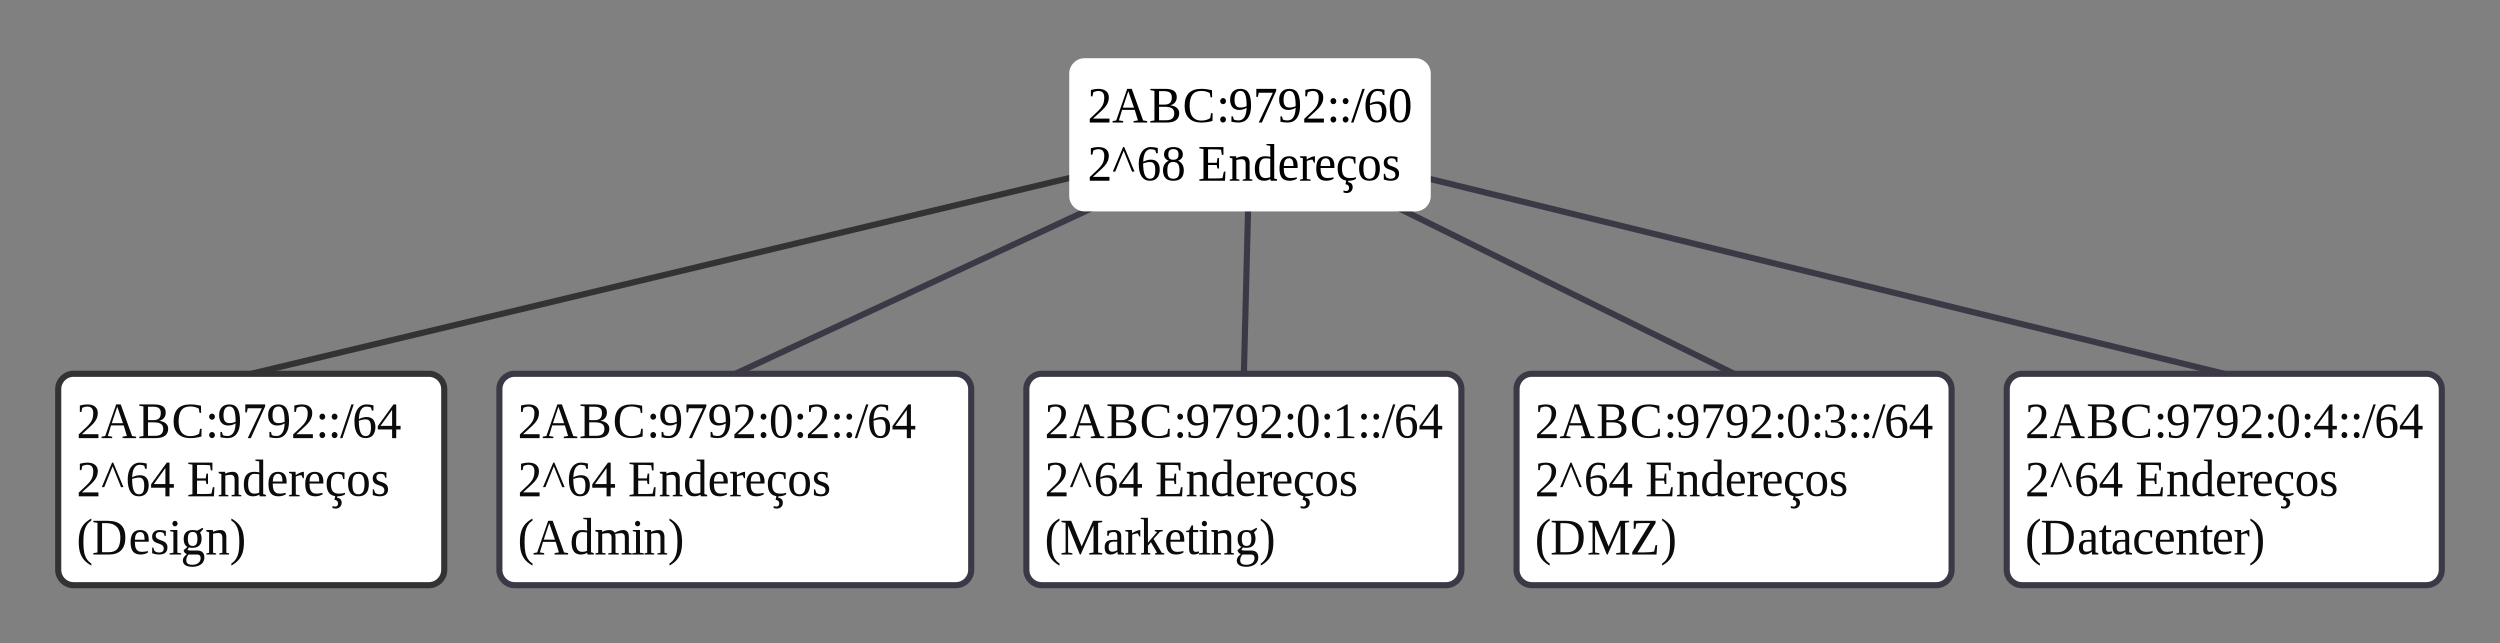 <?xml version="1.0" encoding="UTF-8"?>
<svg xmlns="http://www.w3.org/2000/svg" xmlns:xlink="http://www.w3.org/1999/xlink" width="816" height="210" viewBox="0 0 816 210">
<rect x="0" y="0" width="816" height="210" fill="#808080" stroke="none"/>
<defs>
<g>
<g id="glyph-0-0">
</g>
<g id="glyph-0-1">
<path d="M 7.125 0 L 0.703 0 L 0.703 -1.219 L 2.156 -2.578 C 3.094 -3.43 3.781 -4.117 4.219 -4.641 C 4.656 -5.16 4.969 -5.695 5.156 -6.25 C 5.344 -6.801 5.438 -7.438 5.438 -8.156 C 5.438 -8.852 5.281 -9.383 4.969 -9.75 C 4.664 -10.113 4.164 -10.297 3.469 -10.297 C 3.195 -10.297 2.914 -10.254 2.625 -10.172 C 2.332 -10.098 2.07 -10 1.844 -9.875 L 1.578 -8.547 L 1.062 -8.547 L 1.062 -10.641 C 2.008 -10.879 2.812 -11 3.469 -11 C 4.613 -11 5.473 -10.75 6.047 -10.25 C 6.629 -9.758 6.922 -9.062 6.922 -8.156 C 6.922 -7.562 6.805 -6.992 6.578 -6.453 C 6.348 -5.91 6 -5.375 5.531 -4.844 C 5.062 -4.32 4.285 -3.582 3.203 -2.625 C 2.742 -2.219 2.254 -1.77 1.734 -1.281 L 7.125 -1.281 Z M 7.125 0 "/>
</g>
<g id="glyph-0-2">
<path d="M 3.609 -0.469 L 3.609 0 L 0.156 0 L 0.156 -0.469 L 1.344 -0.688 L 4.922 -11 L 6.406 -11 L 10.109 -0.688 L 11.438 -0.469 L 11.438 0 L 7.016 0 L 7.016 -0.469 L 8.422 -0.703 L 7.375 -4.141 L 3.25 -4.141 L 2.203 -0.703 Z M 5.281 -10.25 L 3.484 -4.859 L 7.141 -4.859 Z M 5.281 -10.25 "/>
</g>
<g id="glyph-0-3">
<path d="M 7.484 -8.203 C 7.484 -8.922 7.281 -9.441 6.875 -9.766 C 6.477 -10.086 5.832 -10.25 4.938 -10.25 L 3.312 -10.25 L 3.312 -5.859 L 5.031 -5.859 C 5.875 -5.859 6.492 -6.039 6.891 -6.406 C 7.285 -6.781 7.484 -7.379 7.484 -8.203 Z M 8.281 -3.031 C 8.281 -3.758 8.035 -4.289 7.547 -4.625 C 7.055 -4.969 6.27 -5.141 5.188 -5.141 L 3.312 -5.141 L 3.312 -0.75 C 4.031 -0.75 4.797 -0.75 5.609 -0.75 C 6.504 -0.75 7.172 -0.93 7.609 -1.297 C 8.055 -1.672 8.281 -2.25 8.281 -3.031 Z M 0.469 0 L 0.469 -0.469 L 1.812 -0.688 L 1.812 -10.344 L 0.469 -10.562 L 0.469 -11 L 5.25 -11 C 6.582 -11 7.555 -10.781 8.172 -10.344 C 8.785 -9.914 9.094 -9.234 9.094 -8.297 C 9.094 -7.617 8.898 -7.039 8.516 -6.562 C 8.141 -6.094 7.613 -5.781 6.938 -5.625 C 7.875 -5.531 8.598 -5.258 9.109 -4.812 C 9.629 -4.363 9.891 -3.785 9.891 -3.078 C 9.891 -2.055 9.539 -1.285 8.844 -0.766 C 8.156 -0.254 7.145 0 5.812 0 Z M 0.469 0 "/>
</g>
<g id="glyph-0-4">
<path d="M 6.047 0 C 4.348 0 3.023 -0.473 2.078 -1.422 C 1.129 -2.367 0.656 -3.691 0.656 -5.391 C 0.656 -7.242 1.109 -8.641 2.016 -9.578 C 2.93 -10.523 4.285 -11 6.078 -11 C 7.172 -11 8.344 -10.859 9.594 -10.578 L 9.641 -8.234 L 9.125 -8.234 L 8.891 -9.625 C 8.523 -9.844 8.098 -10.016 7.609 -10.141 C 7.129 -10.266 6.641 -10.328 6.141 -10.328 C 4.805 -10.328 3.832 -9.926 3.219 -9.125 C 2.602 -8.32 2.297 -7.082 2.297 -5.406 C 2.297 -3.852 2.613 -2.672 3.25 -1.859 C 3.895 -1.047 4.832 -0.641 6.062 -0.641 C 6.656 -0.641 7.211 -0.711 7.734 -0.859 C 8.266 -1.004 8.688 -1.203 9 -1.453 L 9.281 -3.047 L 9.797 -3.047 L 9.75 -0.531 C 8.602 -0.176 7.367 0 6.047 0 Z M 6.047 0 "/>
</g>
<g id="glyph-0-5">
<path d="M 3.156 -1 C 3.156 -0.727 3.062 -0.492 2.875 -0.297 C 2.695 -0.098 2.477 0 2.219 0 C 1.945 0 1.719 -0.098 1.531 -0.297 C 1.352 -0.492 1.266 -0.727 1.266 -1 C 1.266 -1.281 1.352 -1.516 1.531 -1.703 C 1.719 -1.898 1.945 -2 2.219 -2 C 2.477 -2 2.695 -1.898 2.875 -1.703 C 3.062 -1.516 3.156 -1.281 3.156 -1 Z M 3.156 -7 C 3.156 -6.719 3.062 -6.477 2.875 -6.281 C 2.695 -6.094 2.477 -6 2.219 -6 C 1.945 -6 1.719 -6.094 1.531 -6.281 C 1.352 -6.477 1.266 -6.719 1.266 -7 C 1.266 -7.27 1.352 -7.504 1.531 -7.703 C 1.719 -7.898 1.945 -8 2.219 -8 C 2.477 -8 2.695 -7.898 2.875 -7.703 C 3.062 -7.504 3.156 -7.27 3.156 -7 Z M 3.156 -7 "/>
</g>
<g id="glyph-0-6">
<path d="M 0.516 -7.453 C 0.516 -8.578 0.805 -9.445 1.391 -10.062 C 1.984 -10.688 2.816 -11 3.891 -11 C 5.086 -11 5.961 -10.555 6.516 -9.672 C 7.066 -8.797 7.344 -7.422 7.344 -5.547 C 7.344 -3.754 6.984 -2.379 6.266 -1.422 C 5.555 -0.473 4.555 0 3.266 0 C 2.422 0 1.645 -0.094 0.938 -0.281 L 0.938 -2.016 L 1.438 -2.016 L 1.719 -0.969 C 1.883 -0.895 2.109 -0.828 2.391 -0.766 C 2.672 -0.711 2.953 -0.688 3.234 -0.688 C 4.066 -0.688 4.707 -1.031 5.156 -1.719 C 5.602 -2.414 5.852 -3.441 5.906 -4.797 C 5.113 -4.336 4.305 -4.109 3.484 -4.109 C 2.566 -4.109 1.844 -4.398 1.312 -4.984 C 0.781 -5.578 0.516 -6.398 0.516 -7.453 Z M 3.906 -10.328 C 2.602 -10.328 1.953 -9.352 1.953 -7.406 C 1.953 -6.551 2.109 -5.914 2.422 -5.5 C 2.734 -5.094 3.219 -4.891 3.875 -4.891 C 4.551 -4.891 5.227 -5.039 5.906 -5.344 C 5.906 -7.062 5.75 -8.32 5.438 -9.125 C 5.125 -9.926 4.613 -10.328 3.906 -10.328 Z M 3.906 -10.328 "/>
</g>
<g id="glyph-0-7">
<path d="M 1.578 -8.391 L 1.062 -8.391 L 1.062 -11 L 7.547 -11 L 7.547 -10.359 L 2.875 0 L 1.859 0 L 6.453 -9.734 L 1.844 -9.734 Z M 1.578 -8.391 "/>
</g>
<g id="glyph-0-8">
<path d="M 0.781 0 L 0 0 L 3.688 -11 L 4.453 -11 Z M 0.781 0 "/>
</g>
<g id="glyph-0-9">
<path d="M 7.531 -3.641 C 7.531 -2.484 7.254 -1.586 6.703 -0.953 C 6.148 -0.316 5.359 0 4.328 0 C 3.148 0 2.25 -0.469 1.625 -1.406 C 1 -2.344 0.688 -3.691 0.688 -5.453 C 0.688 -6.598 0.848 -7.586 1.172 -8.422 C 1.504 -9.266 1.969 -9.906 2.562 -10.344 C 3.156 -10.781 3.836 -11 4.609 -11 C 5.367 -11 6.129 -10.898 6.891 -10.703 L 6.891 -8.984 L 6.375 -8.984 L 6.094 -9.969 C 5.926 -10.062 5.695 -10.141 5.406 -10.203 C 5.113 -10.266 4.848 -10.297 4.609 -10.297 C 3.848 -10.297 3.254 -9.945 2.828 -9.25 C 2.41 -8.551 2.18 -7.531 2.141 -6.188 C 2.984 -6.656 3.832 -6.891 4.688 -6.891 C 5.613 -6.891 6.316 -6.609 6.797 -6.047 C 7.285 -5.492 7.531 -4.691 7.531 -3.641 Z M 4.297 -0.656 C 4.922 -0.656 5.375 -0.875 5.656 -1.312 C 5.938 -1.75 6.078 -2.477 6.078 -3.5 C 6.078 -4.414 5.941 -5.078 5.672 -5.484 C 5.41 -5.898 4.988 -6.109 4.406 -6.109 C 3.688 -6.109 2.926 -5.969 2.125 -5.688 C 2.125 -3.977 2.301 -2.711 2.656 -1.891 C 3.02 -1.066 3.566 -0.656 4.297 -0.656 Z M 4.297 -0.656 "/>
</g>
<g id="glyph-0-10">
<path d="M 6.328 -2.812 L 6.328 0 L 4.984 0 L 4.984 -2.812 L 0.312 -2.812 L 0.312 -3.922 L 5.438 -11 L 6.328 -11 L 6.328 -4 L 7.75 -4 L 7.75 -2.812 Z M 4.984 -9.188 L 4.953 -9.188 L 1.203 -4 L 4.984 -4 Z M 4.984 -9.188 "/>
</g>
<g id="glyph-0-11">
</g>
<g id="glyph-0-12">
<path d="M 3.578 -11 L 3.953 -11 L 7.297 -3 L 6.5 -3 L 3.766 -9.797 L 1.031 -3 L 0.234 -3 Z M 3.578 -11 "/>
</g>
<g id="glyph-0-13">
<path d="M 0.469 -0.438 L 1.812 -0.672 L 1.812 -10.344 L 0.469 -10.562 L 0.469 -11 L 8.328 -11 L 8.328 -8.453 L 7.812 -8.453 L 7.562 -10.141 C 6.977 -10.211 6.133 -10.25 5.031 -10.25 L 3.312 -10.25 L 3.312 -5.859 L 6.141 -5.859 L 6.391 -7.406 L 6.891 -7.406 L 6.891 -4 L 6.391 -4 L 6.141 -5.141 L 3.312 -5.141 L 3.312 -0.75 L 5.375 -0.75 C 6.719 -0.75 7.598 -0.789 8.016 -0.875 L 8.469 -2.984 L 8.984 -2.984 L 8.828 0 L 0.469 0 Z M 0.469 -0.438 "/>
</g>
<g id="glyph-0-14">
<path d="M 2.531 -7.375 C 2.938 -7.613 3.363 -7.773 3.812 -7.859 C 4.27 -7.953 4.648 -8 4.953 -8 C 5.586 -8 6.066 -7.801 6.391 -7.406 C 6.711 -7.02 6.875 -6.457 6.875 -5.719 L 6.875 -0.578 L 7.766 -0.375 L 7.766 0 L 4.594 0 L 4.594 -0.375 L 5.578 -0.578 L 5.578 -5.562 C 5.578 -6.02 5.469 -6.379 5.25 -6.641 C 5.039 -6.898 4.719 -7.031 4.281 -7.031 C 3.812 -7.031 3.234 -6.953 2.547 -6.797 L 2.547 -0.578 L 3.547 -0.375 L 3.547 0 L 0.375 0 L 0.375 -0.375 L 1.25 -0.578 L 1.25 -7.266 L 0.375 -7.531 L 0.375 -8 L 2.469 -8 Z M 2.531 -7.375 "/>
</g>
<g id="glyph-0-15">
<path d="M 5.656 -0.578 C 5.062 -0.191 4.375 0 3.594 0 C 1.582 0 0.578 -1.301 0.578 -3.906 C 0.578 -5.25 0.859 -6.266 1.422 -6.953 C 1.992 -7.648 2.832 -8 3.938 -8 C 4.5 -8 5.07 -7.938 5.656 -7.812 C 5.625 -8.008 5.609 -8.488 5.609 -9.25 L 5.609 -11.391 L 4.375 -11.609 L 4.375 -12 L 6.906 -12 L 6.906 -0.734 L 7.812 -0.469 L 7.812 0 L 5.75 0 Z M 1.984 -3.906 C 1.984 -2.895 2.148 -2.133 2.484 -1.625 C 2.816 -1.125 3.328 -0.875 4.016 -0.875 C 4.609 -0.875 5.141 -0.977 5.609 -1.188 L 5.609 -7.188 C 5.141 -7.281 4.609 -7.328 4.016 -7.328 C 2.66 -7.328 1.984 -6.188 1.984 -3.906 Z M 1.984 -3.906 "/>
</g>
<g id="glyph-0-16">
<path d="M 2.031 -4.172 L 2.031 -4.016 C 2.031 -3.234 2.109 -2.625 2.266 -2.188 C 2.43 -1.758 2.676 -1.43 3 -1.203 C 3.332 -0.984 3.77 -0.875 4.312 -0.875 C 4.594 -0.875 4.926 -0.898 5.312 -0.953 C 5.695 -1.004 6.016 -1.062 6.266 -1.125 L 6.266 -0.641 C 6.016 -0.473 5.672 -0.32 5.234 -0.188 C 4.805 -0.062 4.367 0 3.922 0 C 2.785 0 1.953 -0.316 1.422 -0.953 C 0.891 -1.598 0.625 -2.629 0.625 -4.047 C 0.625 -5.367 0.891 -6.359 1.422 -7.016 C 1.961 -7.672 2.734 -8 3.734 -8 C 5.609 -8 6.547 -6.938 6.547 -4.812 L 6.547 -4.172 Z M 3.734 -7.344 C 3.191 -7.344 2.773 -7.129 2.484 -6.703 C 2.191 -6.285 2.047 -5.66 2.047 -4.828 L 5.188 -4.828 C 5.188 -5.734 5.066 -6.379 4.828 -6.766 C 4.586 -7.148 4.223 -7.344 3.734 -7.344 Z M 3.734 -7.344 "/>
</g>
<g id="glyph-0-17">
<path d="M 5.188 -8 L 5.188 -5.906 L 4.859 -5.906 L 4.406 -6.906 C 4.145 -6.906 3.832 -6.863 3.469 -6.781 C 3.113 -6.695 2.805 -6.586 2.547 -6.453 L 2.547 -0.578 L 3.812 -0.375 L 3.812 0 L 0.328 0 L 0.328 -0.375 L 1.25 -0.578 L 1.25 -7.359 L 0.328 -7.594 L 0.328 -8 L 2.469 -8 L 2.531 -6.922 C 2.844 -7.18 3.266 -7.426 3.797 -7.656 C 4.336 -7.883 4.766 -8 5.078 -8 Z M 5.188 -8 "/>
</g>
<g id="glyph-0-18">
<path d="M 6.609 -0.656 C 6.359 -0.457 6.008 -0.297 5.562 -0.172 C 5.113 -0.055 4.656 0 4.188 0 C 1.801 0 0.609 -1.348 0.609 -4.047 C 0.609 -5.316 0.91 -6.289 1.516 -6.969 C 2.129 -7.656 3 -8 4.125 -8 C 4.832 -8 5.602 -7.914 6.438 -7.75 L 6.438 -5.625 L 6 -5.625 L 5.672 -6.969 C 5.234 -7.219 4.711 -7.344 4.109 -7.344 C 2.711 -7.344 2.016 -6.242 2.016 -4.047 C 2.016 -2.898 2.227 -2.082 2.656 -1.594 C 3.082 -1.113 3.738 -0.875 4.625 -0.875 C 5.383 -0.875 6.047 -0.961 6.609 -1.141 Z M 5.516 2.062 C 5.516 2.656 5.332 3.125 4.969 3.469 C 4.613 3.82 4.156 4 3.594 4 C 3.195 4 2.836 3.938 2.516 3.812 L 2.516 3.188 C 2.629 3.227 2.785 3.266 2.984 3.297 C 3.18 3.328 3.336 3.344 3.453 3.344 C 3.766 3.344 3.988 3.238 4.125 3.031 C 4.27 2.832 4.344 2.594 4.344 2.312 C 4.344 1.977 4.238 1.707 4.031 1.5 C 3.82 1.301 3.531 1.18 3.156 1.141 L 3.469 -0.328 L 4.141 -0.328 L 4 0.438 C 4.477 0.5 4.848 0.664 5.109 0.938 C 5.379 1.219 5.516 1.594 5.516 2.062 Z M 5.516 2.062 "/>
</g>
<g id="glyph-0-19">
<path d="M 7.391 -4.031 C 7.391 -1.344 6.242 0 3.953 0 C 2.848 0 2.016 -0.344 1.453 -1.031 C 0.891 -1.719 0.609 -2.719 0.609 -4.031 C 0.609 -5.32 0.891 -6.305 1.453 -6.984 C 2.016 -7.66 2.867 -8 4.016 -8 C 5.129 -8 5.969 -7.664 6.531 -7 C 7.102 -6.332 7.391 -5.344 7.391 -4.031 Z M 5.984 -4.031 C 5.984 -5.188 5.816 -6.023 5.484 -6.547 C 5.16 -7.078 4.648 -7.344 3.953 -7.344 C 3.273 -7.344 2.781 -7.086 2.469 -6.578 C 2.164 -6.078 2.016 -5.227 2.016 -4.031 C 2.016 -2.801 2.172 -1.93 2.484 -1.422 C 2.797 -0.91 3.285 -0.656 3.953 -0.656 C 4.641 -0.656 5.148 -0.922 5.484 -1.453 C 5.816 -1.984 5.984 -2.844 5.984 -4.031 Z M 5.984 -4.031 "/>
</g>
<g id="glyph-0-20">
<path d="M 5.656 -2.312 C 5.656 -1.551 5.422 -0.973 4.953 -0.578 C 4.492 -0.191 3.816 0 2.922 0 C 2.555 0 2.148 -0.039 1.703 -0.125 C 1.266 -0.207 0.922 -0.297 0.672 -0.391 L 0.672 -2.281 L 1.031 -2.281 L 1.406 -1.203 C 1.801 -0.836 2.312 -0.656 2.938 -0.656 C 3.945 -0.656 4.453 -1.102 4.453 -2 C 4.453 -2.664 4.051 -3.133 3.25 -3.406 L 2.562 -3.656 C 2.031 -3.832 1.645 -4.008 1.406 -4.188 C 1.164 -4.375 0.977 -4.602 0.844 -4.875 C 0.719 -5.145 0.656 -5.469 0.656 -5.844 C 0.656 -6.52 0.875 -7.047 1.312 -7.422 C 1.758 -7.805 2.359 -8 3.109 -8 C 3.641 -8 4.312 -7.914 5.125 -7.75 L 5.125 -6.078 L 4.75 -6.078 L 4.422 -6.969 C 4.148 -7.219 3.719 -7.344 3.125 -7.344 C 2.695 -7.344 2.375 -7.234 2.156 -7.016 C 1.938 -6.805 1.828 -6.52 1.828 -6.156 C 1.828 -5.832 1.926 -5.566 2.125 -5.359 C 2.32 -5.148 2.625 -4.973 3.031 -4.828 C 3.801 -4.566 4.301 -4.367 4.531 -4.234 C 4.77 -4.109 4.969 -3.957 5.125 -3.781 C 5.289 -3.602 5.422 -3.395 5.516 -3.156 C 5.609 -2.926 5.656 -2.645 5.656 -2.312 Z M 5.656 -2.312 "/>
</g>
<g id="glyph-0-21">
<path d="M 2.219 -4.094 C 2.219 -2.656 2.305 -1.508 2.484 -0.656 C 2.672 0.195 2.957 0.914 3.344 1.5 C 3.738 2.082 4.227 2.555 4.812 2.922 L 4.812 3.609 C 3.781 3.023 2.973 2.391 2.391 1.703 C 1.816 1.016 1.391 0.207 1.109 -0.719 C 0.836 -1.645 0.703 -2.77 0.703 -4.094 C 0.703 -5.406 0.836 -6.523 1.109 -7.453 C 1.379 -8.379 1.801 -9.18 2.375 -9.859 C 2.957 -10.547 3.77 -11.18 4.812 -11.766 L 4.812 -11.078 C 4.176 -10.691 3.672 -10.191 3.297 -9.578 C 2.922 -8.973 2.645 -8.27 2.469 -7.469 C 2.301 -6.664 2.219 -5.539 2.219 -4.094 Z M 2.219 -4.094 "/>
</g>
<g id="glyph-0-22">
<path d="M 9.281 -5.594 C 9.281 -7.113 8.883 -8.27 8.094 -9.062 C 7.312 -9.852 6.188 -10.25 4.719 -10.25 L 3.312 -10.25 L 3.312 -0.766 C 3.938 -0.766 4.68 -0.766 5.547 -0.766 C 6.828 -0.766 7.77 -1.156 8.375 -1.938 C 8.977 -2.727 9.281 -3.945 9.281 -5.594 Z M 5.219 -11 C 7.156 -11 8.586 -10.547 9.516 -9.641 C 10.453 -8.734 10.922 -7.375 10.922 -5.562 C 10.922 -3.738 10.469 -2.352 9.562 -1.406 C 8.664 -0.469 7.328 0 5.547 0 L 0.469 0 L 0.469 -0.453 L 1.812 -0.688 L 1.812 -10.344 L 0.469 -10.562 L 0.469 -11 Z M 5.219 -11 "/>
</g>
<g id="glyph-0-23">
<path d="M 2.969 -10.094 C 2.969 -9.852 2.883 -9.645 2.719 -9.469 C 2.551 -9.289 2.348 -9.203 2.109 -9.203 C 1.879 -9.203 1.68 -9.289 1.516 -9.469 C 1.348 -9.645 1.266 -9.852 1.266 -10.094 C 1.266 -10.344 1.348 -10.555 1.516 -10.734 C 1.68 -10.91 1.879 -11 2.109 -11 C 2.348 -11 2.551 -10.91 2.719 -10.734 C 2.883 -10.555 2.969 -10.344 2.969 -10.094 Z M 2.891 -0.594 L 4.141 -0.391 L 4.141 0 L 0.344 0 L 0.344 -0.391 L 1.594 -0.594 L 1.594 -7.406 L 0.547 -7.609 L 0.547 -8 L 2.891 -8 Z M 2.891 -0.594 "/>
</g>
<g id="glyph-0-24">
<path d="M 6.797 -5.156 C 6.797 -4.176 6.539 -3.438 6.031 -2.938 C 5.531 -2.438 4.805 -2.188 3.859 -2.188 C 3.43 -2.188 3.035 -2.227 2.672 -2.312 L 2.188 -1.562 C 2.195 -1.5 2.297 -1.441 2.484 -1.391 C 2.672 -1.336 2.906 -1.312 3.188 -1.312 L 5.359 -1.312 C 6.148 -1.312 6.738 -1.113 7.125 -0.719 C 7.508 -0.32 7.703 0.219 7.703 0.906 C 7.703 1.539 7.547 2.086 7.234 2.547 C 6.93 3.004 6.484 3.359 5.891 3.609 C 5.305 3.867 4.598 4 3.766 4 C 2.766 4 2 3.816 1.469 3.453 C 0.945 3.098 0.688 2.586 0.688 1.922 C 0.688 1.598 0.781 1.273 0.969 0.953 C 1.156 0.641 1.5 0.273 2 -0.141 C 1.707 -0.242 1.457 -0.414 1.25 -0.656 C 1.051 -0.895 0.953 -1.156 0.953 -1.438 L 2.188 -2.484 C 1.363 -2.922 0.953 -3.797 0.953 -5.109 C 0.953 -6.023 1.203 -6.734 1.703 -7.234 C 2.211 -7.742 2.953 -8 3.922 -8 C 4.117 -8 4.367 -7.977 4.672 -7.938 C 4.973 -7.906 5.203 -7.859 5.359 -7.797 L 7.094 -8.719 L 7.359 -8.359 L 6.281 -7.141 C 6.625 -6.68 6.797 -6.02 6.797 -5.156 Z M 6.484 1.125 C 6.484 0.77 6.391 0.492 6.203 0.297 C 6.023 0.098 5.75 0 5.375 0 L 2.531 0 C 2.312 0.227 2.133 0.516 2 0.859 C 1.863 1.203 1.797 1.531 1.797 1.844 C 1.797 2.375 1.957 2.754 2.281 2.984 C 2.602 3.223 3.098 3.344 3.766 3.344 C 4.629 3.344 5.297 3.145 5.766 2.75 C 6.242 2.363 6.484 1.82 6.484 1.125 Z M 3.875 -2.812 C 4.445 -2.812 4.848 -3 5.078 -3.375 C 5.316 -3.758 5.438 -4.344 5.438 -5.125 C 5.438 -5.938 5.312 -6.516 5.062 -6.859 C 4.82 -7.203 4.43 -7.375 3.891 -7.375 C 3.348 -7.375 2.945 -7.203 2.688 -6.859 C 2.438 -6.516 2.312 -5.938 2.312 -5.125 C 2.312 -4.32 2.438 -3.734 2.688 -3.359 C 2.938 -2.992 3.332 -2.812 3.875 -2.812 Z M 3.875 -2.812 "/>
</g>
<g id="glyph-0-25">
<path d="M 0.516 3.609 L 0.516 2.922 C 1.109 2.555 1.598 2.078 1.984 1.484 C 2.379 0.898 2.664 0.18 2.844 -0.672 C 3.031 -1.523 3.125 -2.664 3.125 -4.094 C 3.125 -5.539 3.035 -6.664 2.859 -7.469 C 2.68 -8.27 2.406 -8.973 2.031 -9.578 C 1.656 -10.191 1.148 -10.691 0.516 -11.078 L 0.516 -11.766 C 1.555 -11.172 2.363 -10.535 2.938 -9.859 C 3.52 -9.18 3.945 -8.379 4.219 -7.453 C 4.488 -6.523 4.625 -5.406 4.625 -4.094 C 4.625 -2.781 4.488 -1.656 4.219 -0.719 C 3.945 0.207 3.52 1.008 2.938 1.688 C 2.363 2.375 1.555 3.016 0.516 3.609 Z M 0.516 3.609 "/>
</g>
<g id="glyph-0-26">
<path d="M 7.391 -5.531 C 7.391 -1.844 6.242 0 3.953 0 C 2.848 0 2.016 -0.473 1.453 -1.422 C 0.891 -2.367 0.609 -3.738 0.609 -5.531 C 0.609 -7.301 0.891 -8.656 1.453 -9.594 C 2.016 -10.531 2.867 -11 4.016 -11 C 5.117 -11 5.957 -10.535 6.531 -9.609 C 7.102 -8.68 7.391 -7.32 7.391 -5.531 Z M 5.953 -5.531 C 5.953 -7.238 5.789 -8.461 5.469 -9.203 C 5.156 -9.953 4.648 -10.328 3.953 -10.328 C 3.273 -10.328 2.785 -9.973 2.484 -9.266 C 2.191 -8.555 2.047 -7.312 2.047 -5.531 C 2.047 -3.738 2.195 -2.477 2.5 -1.75 C 2.801 -1.02 3.285 -0.656 3.953 -0.656 C 4.641 -0.656 5.145 -1.039 5.469 -1.812 C 5.789 -2.582 5.953 -3.82 5.953 -5.531 Z M 5.953 -5.531 "/>
</g>
<g id="glyph-0-27">
<path d="M 2.547 -7.375 C 2.941 -7.613 3.359 -7.773 3.797 -7.859 C 4.234 -7.953 4.617 -8 4.953 -8 C 5.305 -8 5.633 -7.926 5.938 -7.781 C 6.25 -7.645 6.477 -7.426 6.625 -7.125 C 7.031 -7.352 7.5 -7.555 8.031 -7.734 C 8.57 -7.91 9.02 -8 9.375 -8 C 10.625 -8 11.25 -7.238 11.25 -5.719 L 11.25 -0.578 L 12.203 -0.375 L 12.203 0 L 8.859 0 L 8.859 -0.375 L 9.953 -0.578 L 9.953 -5.562 C 9.953 -6.508 9.535 -6.984 8.703 -6.984 C 8.566 -6.984 8.41 -6.973 8.234 -6.953 C 8.055 -6.93 7.875 -6.906 7.688 -6.875 C 7.508 -6.852 7.336 -6.82 7.172 -6.781 C 7.016 -6.738 6.879 -6.707 6.766 -6.688 C 6.859 -6.383 6.906 -6.055 6.906 -5.703 L 6.906 -0.578 L 8 -0.375 L 8 0 L 4.516 0 L 4.516 -0.375 L 5.609 -0.578 L 5.609 -5.562 C 5.609 -6.02 5.492 -6.367 5.266 -6.609 C 5.047 -6.859 4.719 -6.984 4.281 -6.984 C 3.82 -6.984 3.25 -6.906 2.562 -6.75 L 2.562 -0.578 L 3.672 -0.375 L 3.672 0 L 0.344 0 L 0.344 -0.375 L 1.266 -0.578 L 1.266 -7.281 L 0.344 -7.531 L 0.344 -8 L 2.484 -8 Z M 2.547 -7.375 "/>
</g>
<g id="glyph-0-28">
<path d="M 4.906 -0.656 L 7.047 -0.438 L 7.047 0 L 1.406 0 L 1.406 -0.438 L 3.562 -0.656 L 3.562 -9.547 L 1.438 -8.766 L 1.438 -9.188 L 4.5 -11 L 4.906 -11 Z M 4.906 -0.656 "/>
</g>
<g id="glyph-0-29">
<path d="M 6.734 0 L 6.469 0 L 2.625 -9.453 L 2.625 -0.656 L 4.031 -0.438 L 4.031 0 L 0.469 0 L 0.469 -0.438 L 1.812 -0.656 L 1.812 -10.359 L 0.469 -10.562 L 0.469 -11 L 3.641 -11 L 7.047 -2.641 L 10.766 -11 L 13.766 -11 L 13.766 -10.562 L 12.422 -10.359 L 12.422 -0.656 L 13.766 -0.438 L 13.766 0 L 9.516 0 L 9.516 -0.438 L 10.922 -0.656 L 10.922 -9.453 Z M 6.734 0 "/>
</g>
<g id="glyph-0-30">
<path d="M 3.641 -8 C 4.441 -8 5.031 -7.828 5.406 -7.484 C 5.781 -7.148 5.969 -6.629 5.969 -5.922 L 5.969 -0.719 L 6.891 -0.453 L 6.891 0 L 4.875 0 L 4.719 -0.953 C 4.125 -0.316 3.367 0 2.453 0 C 1.191 0 0.562 -0.797 0.562 -2.391 C 0.562 -2.93 0.656 -3.375 0.844 -3.719 C 1.039 -4.07 1.348 -4.336 1.766 -4.516 C 2.18 -4.703 2.785 -4.797 3.578 -4.797 L 4.672 -4.797 L 4.672 -5.922 C 4.672 -6.422 4.578 -6.785 4.391 -7.016 C 4.211 -7.254 3.93 -7.375 3.547 -7.375 C 3.023 -7.375 2.547 -7.254 2.109 -7.016 L 1.844 -6.125 L 1.406 -6.125 L 1.406 -7.719 C 2.25 -7.906 2.992 -8 3.641 -8 Z M 4.672 -4.203 L 3.656 -4.203 C 2.957 -4.203 2.484 -4.066 2.234 -3.797 C 1.984 -3.523 1.859 -3.07 1.859 -2.438 C 1.859 -1.426 2.234 -0.922 2.984 -0.922 C 3.336 -0.922 3.641 -0.961 3.891 -1.047 C 4.148 -1.141 4.41 -1.254 4.672 -1.391 Z M 4.672 -4.203 "/>
</g>
<g id="glyph-0-31">
<path d="M 2.688 -3.859 L 5.703 -7.391 L 4.938 -7.609 L 4.938 -8 L 7.531 -8 L 7.531 -7.609 L 6.609 -7.422 L 4.516 -5.094 L 7.203 -0.578 L 8 -0.391 L 8 0 L 5 0 L 5 -0.391 L 5.672 -0.594 L 3.656 -4.047 L 2.688 -2.891 L 2.688 -0.594 L 3.469 -0.391 L 3.469 0 L 0.469 0 L 0.469 -0.391 L 1.391 -0.594 L 1.391 -11.422 L 0.312 -11.625 L 0.312 -12 L 2.688 -12 Z M 2.688 -3.859 "/>
</g>
<g id="glyph-0-32">
<path d="M 2.609 0 C 2.109 0 1.734 -0.156 1.484 -0.469 C 1.242 -0.789 1.125 -1.238 1.125 -1.812 L 1.125 -7.312 L 0.156 -7.312 L 0.156 -7.688 L 1.141 -7.953 L 1.922 -9.5 L 2.422 -9.5 L 2.422 -8 L 4.094 -8 L 4.094 -7.312 L 2.422 -7.312 L 2.422 -1.969 C 2.422 -1.602 2.492 -1.328 2.641 -1.141 C 2.797 -0.961 3 -0.875 3.25 -0.875 C 3.551 -0.875 3.922 -0.922 4.359 -1.016 L 4.359 -0.469 C 4.172 -0.332 3.906 -0.219 3.562 -0.125 C 3.219 -0.039 2.898 0 2.609 0 Z M 2.609 0 "/>
</g>
<g id="glyph-0-33">
<path d="M 7.375 -2.938 C 7.375 -2.02 7.051 -1.301 6.406 -0.781 C 5.758 -0.258 4.848 0 3.672 0 C 2.68 0 1.742 -0.117 0.859 -0.359 L 0.766 -2.516 L 1.281 -2.516 L 1.641 -1.094 C 1.836 -0.977 2.125 -0.879 2.5 -0.797 C 2.875 -0.723 3.223 -0.688 3.547 -0.688 C 4.359 -0.688 4.957 -0.867 5.344 -1.234 C 5.738 -1.609 5.938 -2.223 5.938 -3.078 C 5.938 -3.742 5.754 -4.25 5.391 -4.594 C 5.035 -4.938 4.484 -5.109 3.734 -5.109 L 2.609 -5.109 L 2.609 -5.891 L 3.734 -5.891 C 4.316 -5.891 4.75 -6.07 5.031 -6.438 C 5.312 -6.801 5.453 -7.348 5.453 -8.078 C 5.453 -8.859 5.301 -9.422 5 -9.766 C 4.695 -10.117 4.211 -10.297 3.547 -10.297 C 3.266 -10.297 2.973 -10.254 2.672 -10.172 C 2.367 -10.098 2.102 -9.992 1.875 -9.859 L 1.609 -8.469 L 1.094 -8.469 L 1.094 -10.641 C 1.602 -10.785 2.047 -10.879 2.422 -10.922 C 2.797 -10.973 3.172 -11 3.547 -11 C 5.785 -11 6.906 -10.078 6.906 -8.234 C 6.906 -7.453 6.703 -6.832 6.297 -6.375 C 5.898 -5.914 5.336 -5.629 4.609 -5.516 C 5.555 -5.41 6.254 -5.145 6.703 -4.719 C 7.148 -4.289 7.375 -3.695 7.375 -2.938 Z M 7.375 -2.938 "/>
</g>
<g id="glyph-0-34">
<path d="M 0.766 -0.781 L 6.641 -10.281 L 4.688 -10.281 C 3.406 -10.281 2.52 -10.227 2.031 -10.125 L 1.797 -8.391 L 1.25 -8.391 L 1.25 -11 L 8.391 -11 L 8.391 -10.281 L 2.469 -0.703 L 4.734 -0.703 C 5.336 -0.703 5.953 -0.727 6.578 -0.781 C 7.203 -0.844 7.641 -0.906 7.891 -0.969 L 8.359 -3.062 L 8.906 -3.062 L 8.688 0 L 0.766 0 Z M 0.766 -0.781 "/>
</g>
<g id="glyph-0-35">
<path d="M 6.609 -0.641 C 6.359 -0.441 6.008 -0.285 5.562 -0.172 C 5.113 -0.055 4.656 0 4.188 0 C 1.801 0 0.609 -1.348 0.609 -4.047 C 0.609 -5.316 0.91 -6.289 1.516 -6.969 C 2.129 -7.656 3 -8 4.125 -8 C 4.832 -8 5.602 -7.914 6.438 -7.75 L 6.438 -5.625 L 6 -5.625 L 5.672 -6.969 C 5.234 -7.219 4.711 -7.344 4.109 -7.344 C 2.711 -7.344 2.016 -6.242 2.016 -4.047 C 2.016 -2.898 2.227 -2.082 2.656 -1.594 C 3.082 -1.113 3.738 -0.875 4.625 -0.875 C 5.383 -0.875 6.047 -0.961 6.609 -1.141 Z M 6.609 -0.641 "/>
</g>
<g id="glyph-0-36">
<path d="M 7.078 -8.594 C 7.078 -8.094 6.938 -7.664 6.656 -7.312 C 6.375 -6.957 6 -6.691 5.531 -6.516 C 6.125 -6.266 6.582 -5.875 6.906 -5.344 C 7.227 -4.812 7.391 -4.164 7.391 -3.406 C 7.391 -2.281 7.109 -1.43 6.547 -0.859 C 5.992 -0.285 5.129 0 3.953 0 C 1.723 0 0.609 -1.133 0.609 -3.406 C 0.609 -4.188 0.773 -4.836 1.109 -5.359 C 1.441 -5.879 1.895 -6.266 2.469 -6.516 C 2.008 -6.691 1.641 -6.957 1.359 -7.312 C 1.078 -7.664 0.938 -8.094 0.938 -8.594 C 0.938 -9.352 1.195 -9.941 1.719 -10.359 C 2.25 -10.785 3.016 -11 4.016 -11 C 4.984 -11 5.734 -10.789 6.266 -10.375 C 6.805 -9.957 7.078 -9.363 7.078 -8.594 Z M 5.984 -3.391 C 5.984 -4.359 5.82 -5.055 5.5 -5.484 C 5.176 -5.922 4.66 -6.141 3.953 -6.141 C 3.266 -6.141 2.77 -5.93 2.469 -5.516 C 2.164 -5.098 2.016 -4.391 2.016 -3.391 C 2.016 -2.367 2.164 -1.656 2.469 -1.25 C 2.781 -0.852 3.273 -0.656 3.953 -0.656 C 4.648 -0.656 5.16 -0.863 5.484 -1.281 C 5.816 -1.707 5.984 -2.41 5.984 -3.391 Z M 5.672 -8.562 C 5.672 -9.176 5.531 -9.625 5.25 -9.906 C 4.969 -10.188 4.539 -10.328 3.969 -10.328 C 3.414 -10.328 3.004 -10.188 2.734 -9.906 C 2.473 -9.633 2.344 -9.188 2.344 -8.562 C 2.344 -7.957 2.473 -7.52 2.734 -7.25 C 2.992 -6.988 3.406 -6.859 3.969 -6.859 C 4.551 -6.859 4.977 -6.992 5.25 -7.266 C 5.531 -7.535 5.672 -7.969 5.672 -8.562 Z M 5.672 -8.562 "/>
</g>
</g>
</defs>
<path fill="none" stroke-width="2" stroke-linecap="round" stroke-linejoin="miter" stroke="rgb(20%, 20%, 20%)" stroke-opacity="1" stroke-miterlimit="10" d="M 517.4 134 L 191.4 212 " transform="matrix(1, 0, 0, 1, -109.4, -90)"/>
<path fill="none" stroke-width="2" stroke-linecap="round" stroke-linejoin="miter" stroke="rgb(23.922%, 21.961%, 27.451%)" stroke-opacity="1" stroke-miterlimit="10" d="M 517.4 134 L 349.4 212 " transform="matrix(1, 0, 0, 1, -109.4, -90)"/>
<path fill="none" stroke-width="2" stroke-linecap="round" stroke-linejoin="miter" stroke="rgb(23.922%, 21.961%, 27.451%)" stroke-opacity="1" stroke-miterlimit="10" d="M 517.4 134 L 515.4 212 " transform="matrix(1, 0, 0, 1, -109.4, -90)"/>
<path fill="none" stroke-width="2" stroke-linecap="round" stroke-linejoin="miter" stroke="rgb(23.922%, 21.961%, 27.451%)" stroke-opacity="1" stroke-miterlimit="10" d="M 517.4 134 L 835.4 212 " transform="matrix(1, 0, 0, 1, -109.4, -90)"/>
<path fill="none" stroke-width="2" stroke-linecap="round" stroke-linejoin="miter" stroke="rgb(23.922%, 21.961%, 27.451%)" stroke-opacity="1" stroke-miterlimit="10" d="M 517.4 134 L 675.4 212 " transform="matrix(1, 0, 0, 1, -109.4, -90)"/>
<path fill-rule="nonzero" fill="rgb(100%, 100%, 100%)" fill-opacity="1" stroke-width="2" stroke-linecap="round" stroke-linejoin="miter" stroke="rgb(20%, 20%, 20%)" stroke-opacity="1" stroke-miterlimit="10" d="M 133.4 212 L 249.4 212 C 252.162 212 254.4 214.238 254.4 217 L 254.4 276 C 254.4 278.762 252.162 281 249.4 281 L 133.4 281 C 130.639 281 128.4 278.762 128.4 276 L 128.4 217 C 128.4 214.238 130.639 212 133.4 212 Z M 133.4 212 " transform="matrix(1, 0, 0, 1, -109.4, -90)"/>
<g fill="rgb(4.314%, 4.314%, 4.314%)" fill-opacity="1">
<use xlink:href="#glyph-0-1" x="25" y="143"/>
<use xlink:href="#glyph-0-2" x="33" y="143"/>
<use xlink:href="#glyph-0-3" x="45" y="143"/>
<use xlink:href="#glyph-0-4" x="56" y="143"/>
<use xlink:href="#glyph-0-5" x="67" y="143"/>
<use xlink:href="#glyph-0-6" x="71" y="143"/>
<use xlink:href="#glyph-0-7" x="79" y="143"/>
<use xlink:href="#glyph-0-6" x="87" y="143"/>
<use xlink:href="#glyph-0-1" x="95" y="143"/>
<use xlink:href="#glyph-0-5" x="103" y="143"/>
<use xlink:href="#glyph-0-5" x="107" y="143"/>
<use xlink:href="#glyph-0-8" x="111" y="143"/>
<use xlink:href="#glyph-0-9" x="115" y="143"/>
<use xlink:href="#glyph-0-10" x="123" y="143"/>
<use xlink:href="#glyph-0-11" x="131" y="143"/>
<use xlink:href="#glyph-0-11" x="135" y="143"/>
</g>
<g fill="rgb(4.314%, 4.314%, 4.314%)" fill-opacity="1">
<use xlink:href="#glyph-0-1" x="25" y="162"/>
<use xlink:href="#glyph-0-12" x="33" y="162"/>
<use xlink:href="#glyph-0-9" x="41" y="162"/>
<use xlink:href="#glyph-0-10" x="49" y="162"/>
<use xlink:href="#glyph-0-11" x="57" y="162"/>
<use xlink:href="#glyph-0-13" x="61" y="162"/>
<use xlink:href="#glyph-0-14" x="71" y="162"/>
<use xlink:href="#glyph-0-15" x="79" y="162"/>
<use xlink:href="#glyph-0-16" x="87" y="162"/>
<use xlink:href="#glyph-0-17" x="94" y="162"/>
<use xlink:href="#glyph-0-16" x="99" y="162"/>
<use xlink:href="#glyph-0-18" x="106" y="162"/>
<use xlink:href="#glyph-0-19" x="113" y="162"/>
<use xlink:href="#glyph-0-20" x="121" y="162"/>
</g>
<g fill="rgb(4.314%, 4.314%, 4.314%)" fill-opacity="1">
<use xlink:href="#glyph-0-21" x="25" y="181"/>
<use xlink:href="#glyph-0-22" x="30" y="181"/>
<use xlink:href="#glyph-0-16" x="42" y="181"/>
<use xlink:href="#glyph-0-20" x="49" y="181"/>
<use xlink:href="#glyph-0-23" x="55" y="181"/>
<use xlink:href="#glyph-0-24" x="59" y="181"/>
<use xlink:href="#glyph-0-14" x="67" y="181"/>
<use xlink:href="#glyph-0-25" x="75" y="181"/>
</g>
<path fill-rule="nonzero" fill="rgb(100%, 100%, 100%)" fill-opacity="1" stroke-width="2" stroke-linecap="round" stroke-linejoin="miter" stroke="rgb(23.922%, 21.961%, 27.451%)" stroke-opacity="1" stroke-miterlimit="10" d="M 277.4 212 L 421.4 212 C 424.162 212 426.4 214.238 426.4 217 L 426.4 276 C 426.4 278.762 424.162 281 421.4 281 L 277.4 281 C 274.639 281 272.4 278.762 272.4 276 L 272.4 217 C 272.4 214.238 274.639 212 277.4 212 Z M 277.4 212 " transform="matrix(1, 0, 0, 1, -109.4, -90)"/>
<g fill="rgb(4.314%, 4.314%, 4.314%)" fill-opacity="1">
<use xlink:href="#glyph-0-1" x="169" y="143"/>
<use xlink:href="#glyph-0-2" x="177" y="143"/>
<use xlink:href="#glyph-0-3" x="189" y="143"/>
<use xlink:href="#glyph-0-4" x="200" y="143"/>
<use xlink:href="#glyph-0-5" x="211" y="143"/>
<use xlink:href="#glyph-0-6" x="215" y="143"/>
<use xlink:href="#glyph-0-7" x="223" y="143"/>
<use xlink:href="#glyph-0-6" x="231" y="143"/>
<use xlink:href="#glyph-0-1" x="239" y="143"/>
<use xlink:href="#glyph-0-5" x="247" y="143"/>
<use xlink:href="#glyph-0-26" x="251" y="143"/>
<use xlink:href="#glyph-0-5" x="259" y="143"/>
<use xlink:href="#glyph-0-1" x="263" y="143"/>
<use xlink:href="#glyph-0-5" x="271" y="143"/>
<use xlink:href="#glyph-0-5" x="275" y="143"/>
<use xlink:href="#glyph-0-8" x="279" y="143"/>
<use xlink:href="#glyph-0-9" x="283" y="143"/>
<use xlink:href="#glyph-0-10" x="291" y="143"/>
<use xlink:href="#glyph-0-11" x="299" y="143"/>
<use xlink:href="#glyph-0-11" x="303" y="143"/>
<use xlink:href="#glyph-0-11" x="307" y="143"/>
</g>
<g fill="rgb(4.314%, 4.314%, 4.314%)" fill-opacity="1">
<use xlink:href="#glyph-0-1" x="169" y="162"/>
<use xlink:href="#glyph-0-12" x="177" y="162"/>
<use xlink:href="#glyph-0-9" x="185" y="162"/>
<use xlink:href="#glyph-0-10" x="193" y="162"/>
<use xlink:href="#glyph-0-11" x="201" y="162"/>
<use xlink:href="#glyph-0-13" x="205" y="162"/>
<use xlink:href="#glyph-0-14" x="215" y="162"/>
<use xlink:href="#glyph-0-15" x="223" y="162"/>
<use xlink:href="#glyph-0-16" x="231" y="162"/>
<use xlink:href="#glyph-0-17" x="238" y="162"/>
<use xlink:href="#glyph-0-16" x="243" y="162"/>
<use xlink:href="#glyph-0-18" x="250" y="162"/>
<use xlink:href="#glyph-0-19" x="257" y="162"/>
<use xlink:href="#glyph-0-20" x="265" y="162"/>
</g>
<g fill="rgb(4.314%, 4.314%, 4.314%)" fill-opacity="1">
<use xlink:href="#glyph-0-21" x="169" y="181"/>
<use xlink:href="#glyph-0-2" x="174" y="181"/>
<use xlink:href="#glyph-0-15" x="186" y="181"/>
<use xlink:href="#glyph-0-27" x="194" y="181"/>
<use xlink:href="#glyph-0-23" x="206" y="181"/>
<use xlink:href="#glyph-0-14" x="210" y="181"/>
<use xlink:href="#glyph-0-25" x="218" y="181"/>
</g>
<path fill-rule="nonzero" fill="rgb(100%, 100%, 100%)" fill-opacity="1" stroke-width="2" stroke-linecap="round" stroke-linejoin="miter" stroke="rgb(23.922%, 21.961%, 27.451%)" stroke-opacity="1" stroke-miterlimit="10" d="M 449.4 212 L 581.4 212 C 584.162 212 586.4 214.238 586.4 217 L 586.4 276 C 586.4 278.762 584.162 281 581.4 281 L 449.4 281 C 446.639 281 444.4 278.762 444.4 276 L 444.4 217 C 444.4 214.238 446.639 212 449.4 212 Z M 449.4 212 " transform="matrix(1, 0, 0, 1, -109.4, -90)"/>
<g fill="rgb(4.314%, 4.314%, 4.314%)" fill-opacity="1">
<use xlink:href="#glyph-0-1" x="341" y="143"/>
<use xlink:href="#glyph-0-2" x="349" y="143"/>
<use xlink:href="#glyph-0-3" x="361" y="143"/>
<use xlink:href="#glyph-0-4" x="372" y="143"/>
<use xlink:href="#glyph-0-5" x="383" y="143"/>
<use xlink:href="#glyph-0-6" x="387" y="143"/>
<use xlink:href="#glyph-0-7" x="395" y="143"/>
<use xlink:href="#glyph-0-6" x="403" y="143"/>
<use xlink:href="#glyph-0-1" x="411" y="143"/>
<use xlink:href="#glyph-0-5" x="419" y="143"/>
<use xlink:href="#glyph-0-26" x="423" y="143"/>
<use xlink:href="#glyph-0-5" x="431" y="143"/>
<use xlink:href="#glyph-0-28" x="435" y="143"/>
<use xlink:href="#glyph-0-5" x="443" y="143"/>
<use xlink:href="#glyph-0-5" x="447" y="143"/>
<use xlink:href="#glyph-0-8" x="451" y="143"/>
<use xlink:href="#glyph-0-9" x="455" y="143"/>
<use xlink:href="#glyph-0-10" x="463" y="143"/>
</g>
<g fill="rgb(4.314%, 4.314%, 4.314%)" fill-opacity="1">
<use xlink:href="#glyph-0-1" x="341" y="162"/>
<use xlink:href="#glyph-0-12" x="349" y="162"/>
<use xlink:href="#glyph-0-9" x="357" y="162"/>
<use xlink:href="#glyph-0-10" x="365" y="162"/>
<use xlink:href="#glyph-0-11" x="373" y="162"/>
<use xlink:href="#glyph-0-13" x="377" y="162"/>
<use xlink:href="#glyph-0-14" x="387" y="162"/>
<use xlink:href="#glyph-0-15" x="395" y="162"/>
<use xlink:href="#glyph-0-16" x="403" y="162"/>
<use xlink:href="#glyph-0-17" x="410" y="162"/>
<use xlink:href="#glyph-0-16" x="415" y="162"/>
<use xlink:href="#glyph-0-18" x="422" y="162"/>
<use xlink:href="#glyph-0-19" x="429" y="162"/>
<use xlink:href="#glyph-0-20" x="437" y="162"/>
</g>
<g fill="rgb(4.314%, 4.314%, 4.314%)" fill-opacity="1">
<use xlink:href="#glyph-0-21" x="341" y="181"/>
<use xlink:href="#glyph-0-29" x="346" y="181"/>
<use xlink:href="#glyph-0-30" x="360" y="181"/>
<use xlink:href="#glyph-0-17" x="367" y="181"/>
<use xlink:href="#glyph-0-31" x="372" y="181"/>
<use xlink:href="#glyph-0-16" x="380" y="181"/>
<use xlink:href="#glyph-0-32" x="387" y="181"/>
<use xlink:href="#glyph-0-23" x="391" y="181"/>
<use xlink:href="#glyph-0-14" x="395" y="181"/>
<use xlink:href="#glyph-0-24" x="403" y="181"/>
<use xlink:href="#glyph-0-25" x="411" y="181"/>
</g>
<path fill-rule="nonzero" fill="rgb(100%, 100%, 100%)" fill-opacity="1" stroke-width="2" stroke-linecap="round" stroke-linejoin="miter" stroke="rgb(23.922%, 21.961%, 27.451%)" stroke-opacity="1" stroke-miterlimit="10" d="M 609.4 212 L 741.4 212 C 744.162 212 746.4 214.238 746.4 217 L 746.4 276 C 746.4 278.762 744.162 281 741.4 281 L 609.4 281 C 606.639 281 604.4 278.762 604.4 276 L 604.4 217 C 604.4 214.238 606.639 212 609.4 212 Z M 609.4 212 " transform="matrix(1, 0, 0, 1, -109.4, -90)"/>
<g fill="rgb(4.314%, 4.314%, 4.314%)" fill-opacity="1">
<use xlink:href="#glyph-0-1" x="501" y="143"/>
<use xlink:href="#glyph-0-2" x="509" y="143"/>
<use xlink:href="#glyph-0-3" x="521" y="143"/>
<use xlink:href="#glyph-0-4" x="532" y="143"/>
<use xlink:href="#glyph-0-5" x="543" y="143"/>
<use xlink:href="#glyph-0-6" x="547" y="143"/>
<use xlink:href="#glyph-0-7" x="555" y="143"/>
<use xlink:href="#glyph-0-6" x="563" y="143"/>
<use xlink:href="#glyph-0-1" x="571" y="143"/>
<use xlink:href="#glyph-0-5" x="579" y="143"/>
<use xlink:href="#glyph-0-26" x="583" y="143"/>
<use xlink:href="#glyph-0-5" x="591" y="143"/>
<use xlink:href="#glyph-0-33" x="595" y="143"/>
<use xlink:href="#glyph-0-5" x="603" y="143"/>
<use xlink:href="#glyph-0-5" x="607" y="143"/>
<use xlink:href="#glyph-0-8" x="611" y="143"/>
<use xlink:href="#glyph-0-9" x="615" y="143"/>
<use xlink:href="#glyph-0-10" x="623" y="143"/>
</g>
<g fill="rgb(4.314%, 4.314%, 4.314%)" fill-opacity="1">
<use xlink:href="#glyph-0-1" x="501" y="162"/>
<use xlink:href="#glyph-0-12" x="509" y="162"/>
<use xlink:href="#glyph-0-9" x="517" y="162"/>
<use xlink:href="#glyph-0-10" x="525" y="162"/>
<use xlink:href="#glyph-0-11" x="533" y="162"/>
<use xlink:href="#glyph-0-13" x="537" y="162"/>
<use xlink:href="#glyph-0-14" x="547" y="162"/>
<use xlink:href="#glyph-0-15" x="555" y="162"/>
<use xlink:href="#glyph-0-16" x="563" y="162"/>
<use xlink:href="#glyph-0-17" x="570" y="162"/>
<use xlink:href="#glyph-0-16" x="575" y="162"/>
<use xlink:href="#glyph-0-18" x="582" y="162"/>
<use xlink:href="#glyph-0-19" x="589" y="162"/>
<use xlink:href="#glyph-0-20" x="597" y="162"/>
<use xlink:href="#glyph-0-11" x="603" y="162"/>
<use xlink:href="#glyph-0-11" x="607" y="162"/>
<use xlink:href="#glyph-0-11" x="611" y="162"/>
<use xlink:href="#glyph-0-11" x="615" y="162"/>
</g>
<g fill="rgb(4.314%, 4.314%, 4.314%)" fill-opacity="1">
<use xlink:href="#glyph-0-21" x="501" y="181"/>
<use xlink:href="#glyph-0-22" x="506" y="181"/>
<use xlink:href="#glyph-0-29" x="518" y="181"/>
<use xlink:href="#glyph-0-34" x="532" y="181"/>
<use xlink:href="#glyph-0-25" x="542" y="181"/>
</g>
<path fill-rule="nonzero" fill="rgb(100%, 100%, 100%)" fill-opacity="1" stroke-width="2" stroke-linecap="round" stroke-linejoin="miter" stroke="rgb(23.922%, 21.961%, 27.451%)" stroke-opacity="1" stroke-miterlimit="10" d="M 769.4 212 L 901.4 212 C 904.162 212 906.4 214.238 906.4 217 L 906.4 276 C 906.4 278.762 904.162 281 901.4 281 L 769.4 281 C 766.639 281 764.4 278.762 764.4 276 L 764.4 217 C 764.4 214.238 766.639 212 769.4 212 Z M 769.4 212 " transform="matrix(1, 0, 0, 1, -109.4, -90)"/>
<g fill="rgb(4.314%, 4.314%, 4.314%)" fill-opacity="1">
<use xlink:href="#glyph-0-1" x="661" y="143"/>
<use xlink:href="#glyph-0-2" x="669" y="143"/>
<use xlink:href="#glyph-0-3" x="681" y="143"/>
<use xlink:href="#glyph-0-4" x="692" y="143"/>
<use xlink:href="#glyph-0-5" x="703" y="143"/>
<use xlink:href="#glyph-0-6" x="707" y="143"/>
<use xlink:href="#glyph-0-7" x="715" y="143"/>
<use xlink:href="#glyph-0-6" x="723" y="143"/>
<use xlink:href="#glyph-0-1" x="731" y="143"/>
<use xlink:href="#glyph-0-5" x="739" y="143"/>
<use xlink:href="#glyph-0-26" x="743" y="143"/>
<use xlink:href="#glyph-0-5" x="751" y="143"/>
<use xlink:href="#glyph-0-10" x="755" y="143"/>
<use xlink:href="#glyph-0-5" x="763" y="143"/>
<use xlink:href="#glyph-0-5" x="767" y="143"/>
<use xlink:href="#glyph-0-8" x="771" y="143"/>
<use xlink:href="#glyph-0-9" x="775" y="143"/>
<use xlink:href="#glyph-0-10" x="783" y="143"/>
</g>
<g fill="rgb(4.314%, 4.314%, 4.314%)" fill-opacity="1">
<use xlink:href="#glyph-0-1" x="661" y="162"/>
<use xlink:href="#glyph-0-12" x="669" y="162"/>
<use xlink:href="#glyph-0-9" x="677" y="162"/>
<use xlink:href="#glyph-0-10" x="685" y="162"/>
<use xlink:href="#glyph-0-11" x="693" y="162"/>
<use xlink:href="#glyph-0-13" x="697" y="162"/>
<use xlink:href="#glyph-0-14" x="707" y="162"/>
<use xlink:href="#glyph-0-15" x="715" y="162"/>
<use xlink:href="#glyph-0-16" x="723" y="162"/>
<use xlink:href="#glyph-0-17" x="730" y="162"/>
<use xlink:href="#glyph-0-16" x="735" y="162"/>
<use xlink:href="#glyph-0-18" x="742" y="162"/>
<use xlink:href="#glyph-0-19" x="749" y="162"/>
<use xlink:href="#glyph-0-20" x="757" y="162"/>
</g>
<g fill="rgb(4.314%, 4.314%, 4.314%)" fill-opacity="1">
<use xlink:href="#glyph-0-21" x="661" y="181"/>
<use xlink:href="#glyph-0-22" x="666" y="181"/>
<use xlink:href="#glyph-0-30" x="678" y="181"/>
<use xlink:href="#glyph-0-32" x="685" y="181"/>
<use xlink:href="#glyph-0-30" x="689" y="181"/>
<use xlink:href="#glyph-0-35" x="696" y="181"/>
<use xlink:href="#glyph-0-16" x="703" y="181"/>
<use xlink:href="#glyph-0-14" x="710" y="181"/>
<use xlink:href="#glyph-0-32" x="718" y="181"/>
<use xlink:href="#glyph-0-16" x="722" y="181"/>
<use xlink:href="#glyph-0-17" x="729" y="181"/>
<use xlink:href="#glyph-0-25" x="734" y="181"/>
</g>
<path fill-rule="nonzero" fill="rgb(100%, 100%, 100%)" fill-opacity="1" d="M 354 19 L 462 19 C 464.762 19 467 21.238 467 24 L 467 64 C 467 66.762 464.762 69 462 69 L 354 69 C 351.238 69 349 66.762 349 64 L 349 24 C 349 21.238 351.238 19 354 19 Z M 354 19 "/>
<g fill="rgb(0%, 0%, 0%)" fill-opacity="1">
<use xlink:href="#glyph-0-1" x="355" y="40"/>
<use xlink:href="#glyph-0-2" x="363" y="40"/>
<use xlink:href="#glyph-0-3" x="375" y="40"/>
<use xlink:href="#glyph-0-4" x="386" y="40"/>
<use xlink:href="#glyph-0-5" x="397" y="40"/>
<use xlink:href="#glyph-0-6" x="401" y="40"/>
<use xlink:href="#glyph-0-7" x="409" y="40"/>
<use xlink:href="#glyph-0-6" x="417" y="40"/>
<use xlink:href="#glyph-0-1" x="425" y="40"/>
<use xlink:href="#glyph-0-5" x="433" y="40"/>
<use xlink:href="#glyph-0-5" x="437" y="40"/>
<use xlink:href="#glyph-0-8" x="441" y="40"/>
<use xlink:href="#glyph-0-9" x="445" y="40"/>
<use xlink:href="#glyph-0-26" x="453" y="40"/>
</g>
<g fill="rgb(0%, 0%, 0%)" fill-opacity="1">
<use xlink:href="#glyph-0-1" x="355" y="59"/>
<use xlink:href="#glyph-0-12" x="363" y="59"/>
<use xlink:href="#glyph-0-9" x="371" y="59"/>
<use xlink:href="#glyph-0-36" x="379" y="59"/>
<use xlink:href="#glyph-0-11" x="387" y="59"/>
<use xlink:href="#glyph-0-13" x="391" y="59"/>
<use xlink:href="#glyph-0-14" x="401" y="59"/>
<use xlink:href="#glyph-0-15" x="409" y="59"/>
<use xlink:href="#glyph-0-16" x="417" y="59"/>
<use xlink:href="#glyph-0-17" x="424" y="59"/>
<use xlink:href="#glyph-0-16" x="429" y="59"/>
<use xlink:href="#glyph-0-18" x="436" y="59"/>
<use xlink:href="#glyph-0-19" x="443" y="59"/>
<use xlink:href="#glyph-0-20" x="451" y="59"/>
<use xlink:href="#glyph-0-11" x="457" y="59"/>
</g>
</svg>

